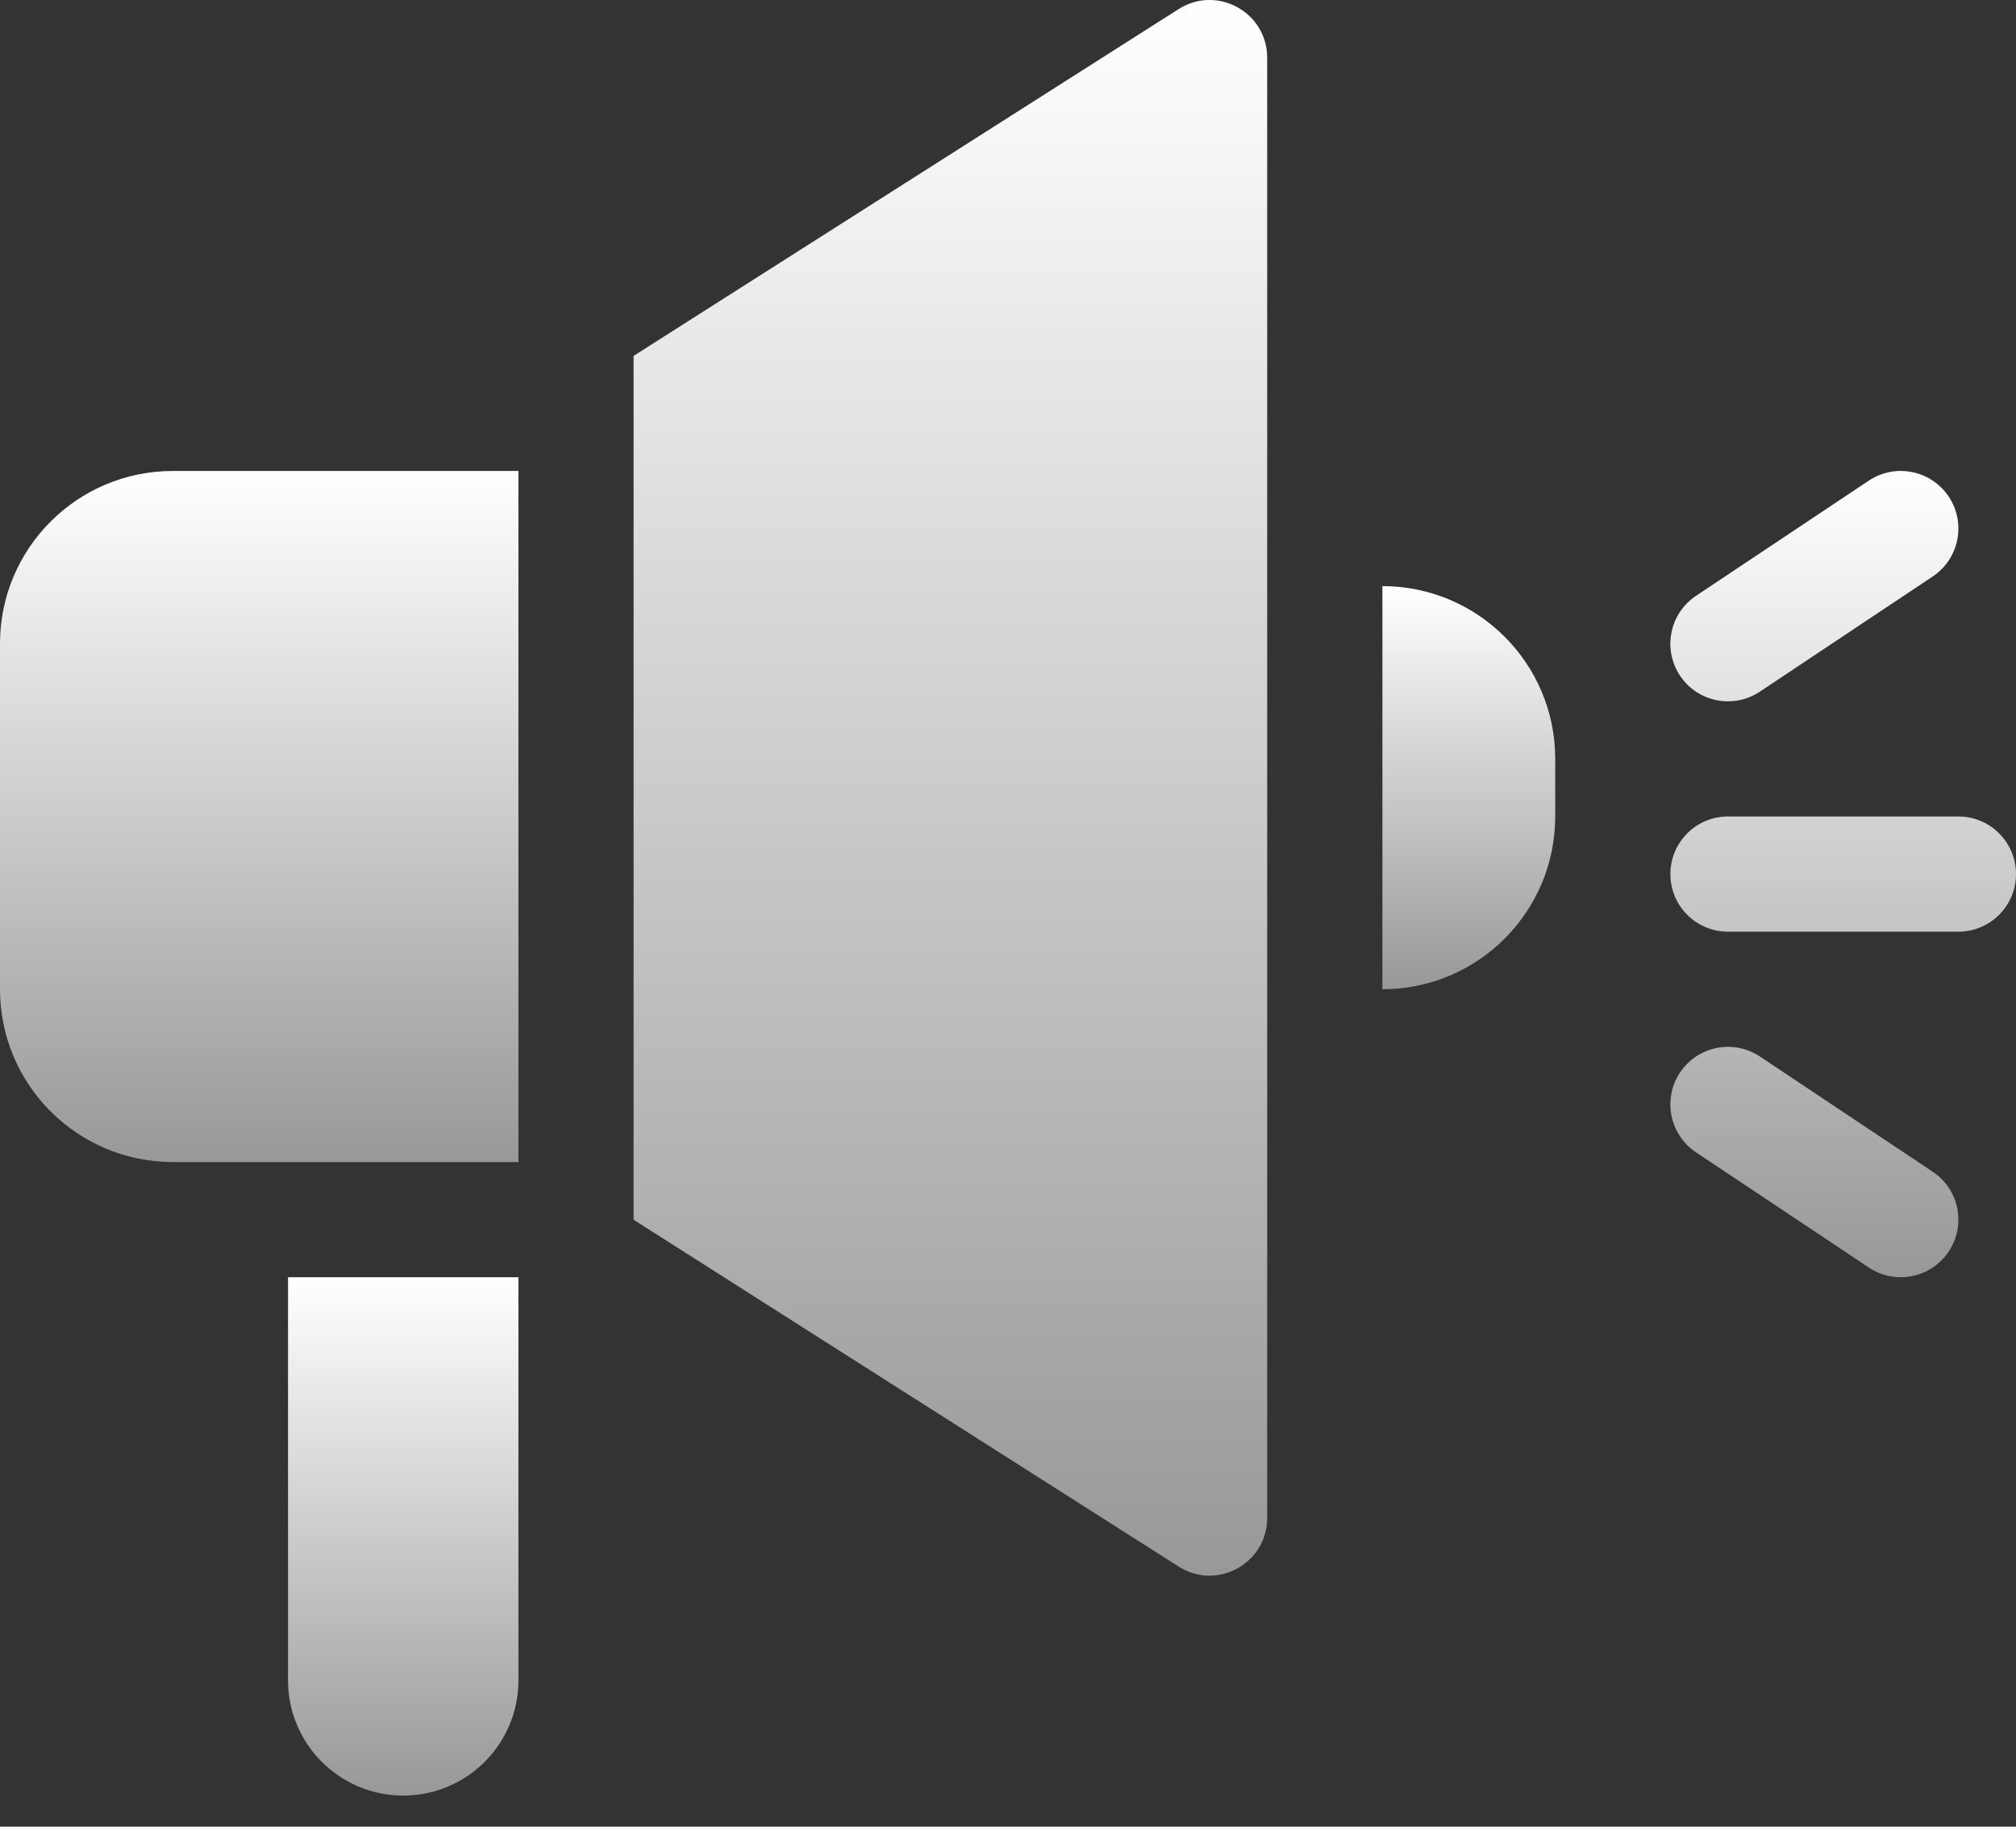 <svg width="32" height="29" viewBox="0 0 32 29" fill="none" xmlns="http://www.w3.org/2000/svg">
<rect x="0" y="0" width="32" height="29" fill="#333333" stroke="none"/>
<path d="M4.572 20.277V26.677C4.572 27.687 5.391 28.506 6.401 28.506C7.411 28.506 8.229 27.687 8.229 26.677V20.277H4.572Z" fill="url(#paint0_linear_2182_184)"/>
<path d="M0 15.705V10.219C0 8.705 1.228 7.477 2.743 7.477H8.229V18.448H4.114H2.743C1.228 18.448 0 17.22 0 15.705Z" fill="url(#paint1_linear_2182_184)"/>
<path d="M24.686 12.962V12.047C24.686 10.533 23.458 9.305 21.943 9.305V15.705C23.458 15.705 24.686 14.477 24.686 12.962Z" fill="url(#paint2_linear_2182_184)"/>
<path d="M10.057 19.364V5.65L18.709 0.144C19.317 -0.243 20.114 0.194 20.114 0.916V24.099C20.114 24.82 19.317 25.258 18.709 24.87L10.057 19.364Z" fill="url(#paint3_linear_2182_184)"/>
<path fill-rule="evenodd" clip-rule="evenodd" d="M30.932 7.884C31.212 8.304 31.098 8.872 30.678 9.152L27.935 10.98C27.515 11.26 26.947 11.147 26.667 10.727C26.387 10.307 26.501 9.739 26.921 9.459L29.664 7.63C30.084 7.35 30.651 7.464 30.932 7.884ZM26.514 13.877C26.514 13.372 26.923 12.962 27.428 12.962H31.085C31.59 12.962 32 13.372 32 13.877C32 14.382 31.59 14.791 31.085 14.791H27.428C26.923 14.791 26.514 14.382 26.514 13.877ZM26.667 17.027C26.947 16.607 27.515 16.493 27.935 16.773L30.678 18.602C31.098 18.882 31.212 19.449 30.932 19.869C30.651 20.29 30.084 20.403 29.664 20.123L26.921 18.294C26.501 18.014 26.387 17.447 26.667 17.027Z" fill="url(#paint4_linear_2182_184)"/>
<defs>
<linearGradient id="paint0_linear_2182_184" x1="6.401" y1="20.277" x2="6.401" y2="28.506" gradientUnits="userSpaceOnUse">
<stop stop-color="white"/>
<stop offset="1" stop-color="#989898"/>
<stop offset="1" stop-color="#B9B9B9"/>
</linearGradient>
<linearGradient id="paint1_linear_2182_184" x1="4.114" y1="7.477" x2="4.114" y2="18.448" gradientUnits="userSpaceOnUse">
<stop stop-color="white"/>
<stop offset="1" stop-color="#989898"/>
<stop offset="1" stop-color="#B9B9B9"/>
</linearGradient>
<linearGradient id="paint2_linear_2182_184" x1="23.315" y1="9.305" x2="23.315" y2="15.705" gradientUnits="userSpaceOnUse">
<stop stop-color="white"/>
<stop offset="1" stop-color="#989898"/>
<stop offset="1" stop-color="#B9B9B9"/>
</linearGradient>
<linearGradient id="paint3_linear_2182_184" x1="15.085" y1="0" x2="15.085" y2="25.015" gradientUnits="userSpaceOnUse">
<stop stop-color="white"/>
<stop offset="1" stop-color="#989898"/>
<stop offset="1" stop-color="#B9B9B9"/>
</linearGradient>
<linearGradient id="paint4_linear_2182_184" x1="29.257" y1="7.477" x2="29.257" y2="20.277" gradientUnits="userSpaceOnUse">
<stop stop-color="white"/>
<stop offset="1" stop-color="#989898"/>
<stop offset="1" stop-color="#B9B9B9"/>
</linearGradient>
</defs>
</svg>
